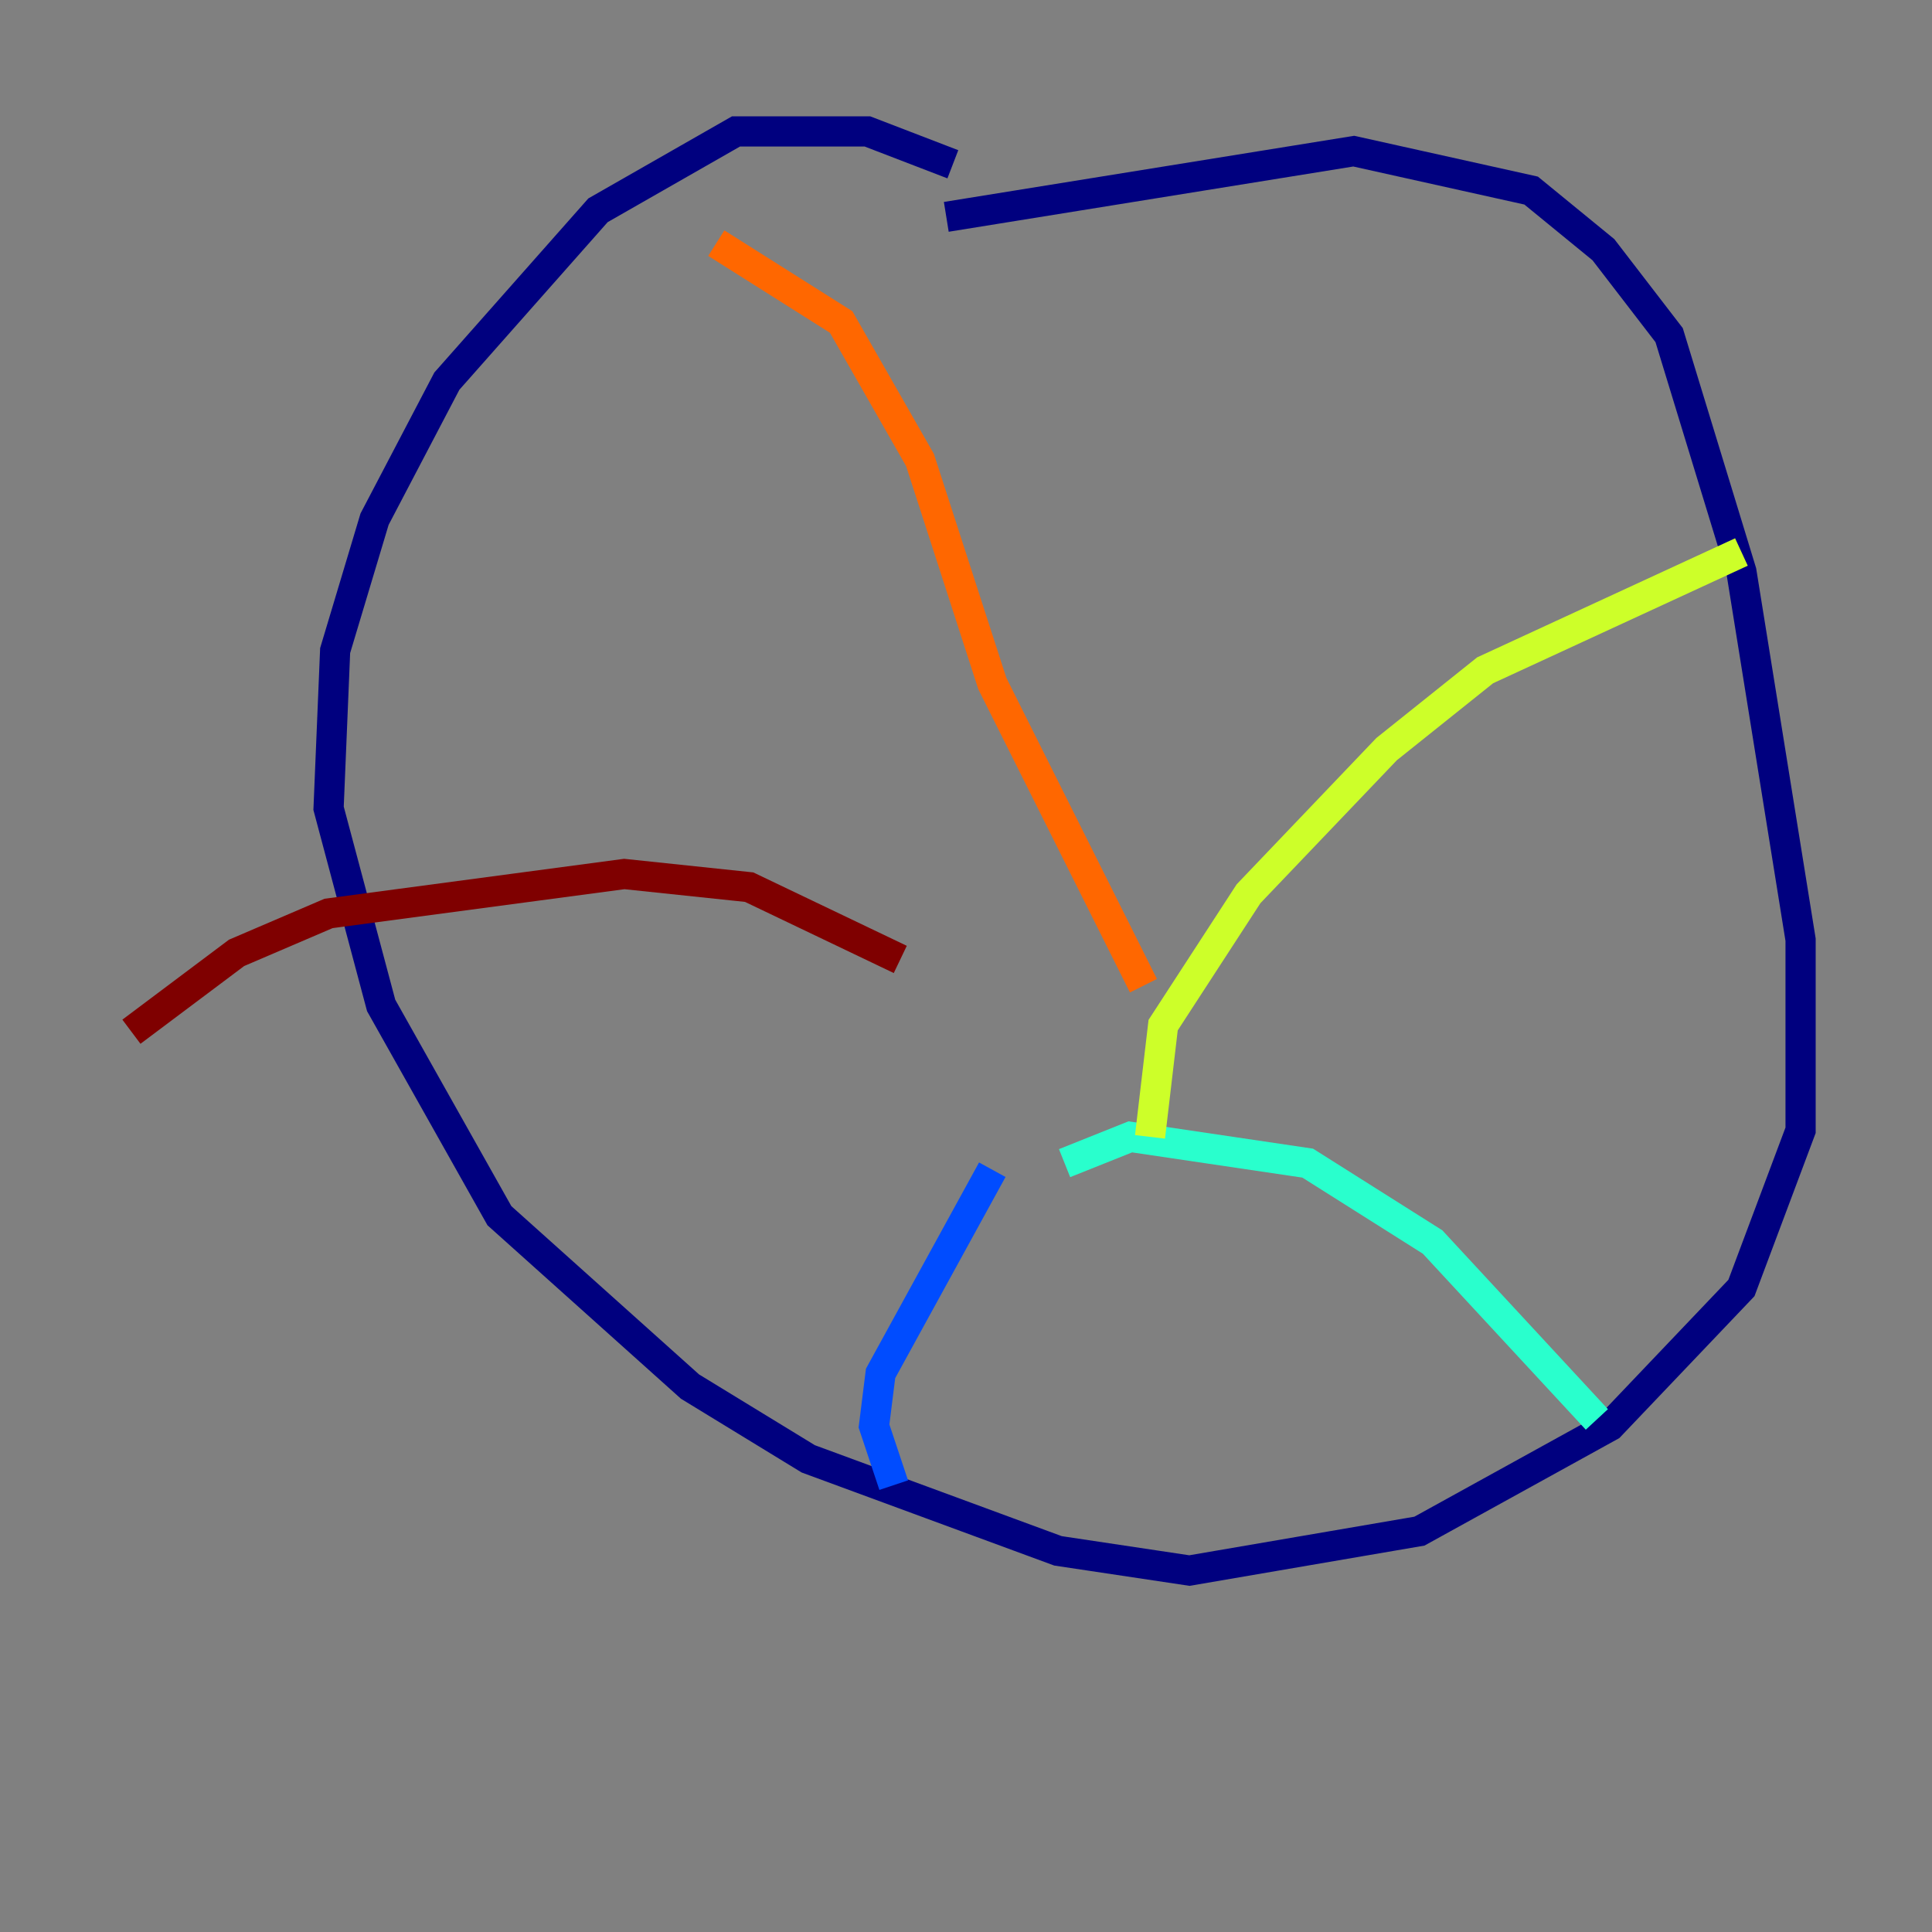 <?xml version="1.0" encoding="utf-8" ?>
<svg baseProfile="tiny" height="128" version="1.2" viewBox="0,0,128,128" width="128" xmlns="http://www.w3.org/2000/svg" xmlns:ev="http://www.w3.org/2001/xml-events" xmlns:xlink="http://www.w3.org/1999/xlink"><rect x="0" y="0" width="128" height="128" fill="#808080" stroke="none"/><defs /><polyline fill="none" points="63.129,10.884 57.469,8.707 48.762,8.707 39.619,13.932 29.605,25.252 24.816,34.395 22.204,43.102 21.769,53.551 25.252,66.612 33.088,80.544 45.714,91.864 53.551,96.653 70.095,102.748 78.803,104.054 94.041,101.442 106.667,94.476 115.374,85.333 119.293,74.884 119.293,62.258 115.374,37.878 110.585,22.204 106.231,16.544 101.442,12.626 89.687,10.014 62.694,14.367" stroke="#00007f" stroke-width="2" /><polyline fill="none" points="59.211,98.395 57.905,94.476 58.34,90.993 65.742,77.497" stroke="#004cff" stroke-width="2" /><polyline fill="none" points="70.531,77.061 74.884,75.32 86.639,77.061 94.912,82.286 105.796,94.041" stroke="#29ffcd" stroke-width="2" /><polyline fill="none" points="76.191,75.32 77.061,67.918 82.721,59.211 91.864,49.633 98.395,44.408 115.374,36.571" stroke="#cdff29" stroke-width="2" /><polyline fill="none" points="75.755,65.306 65.742,45.279 60.952,30.476 55.728,21.333 47.456,16.109" stroke="#ff6700" stroke-width="2" /><polyline fill="none" points="59.646,63.565 49.633,58.776 41.361,57.905 21.769,60.517 15.674,63.129 8.707,68.354" stroke="#7f0000" stroke-width="2" /></svg>